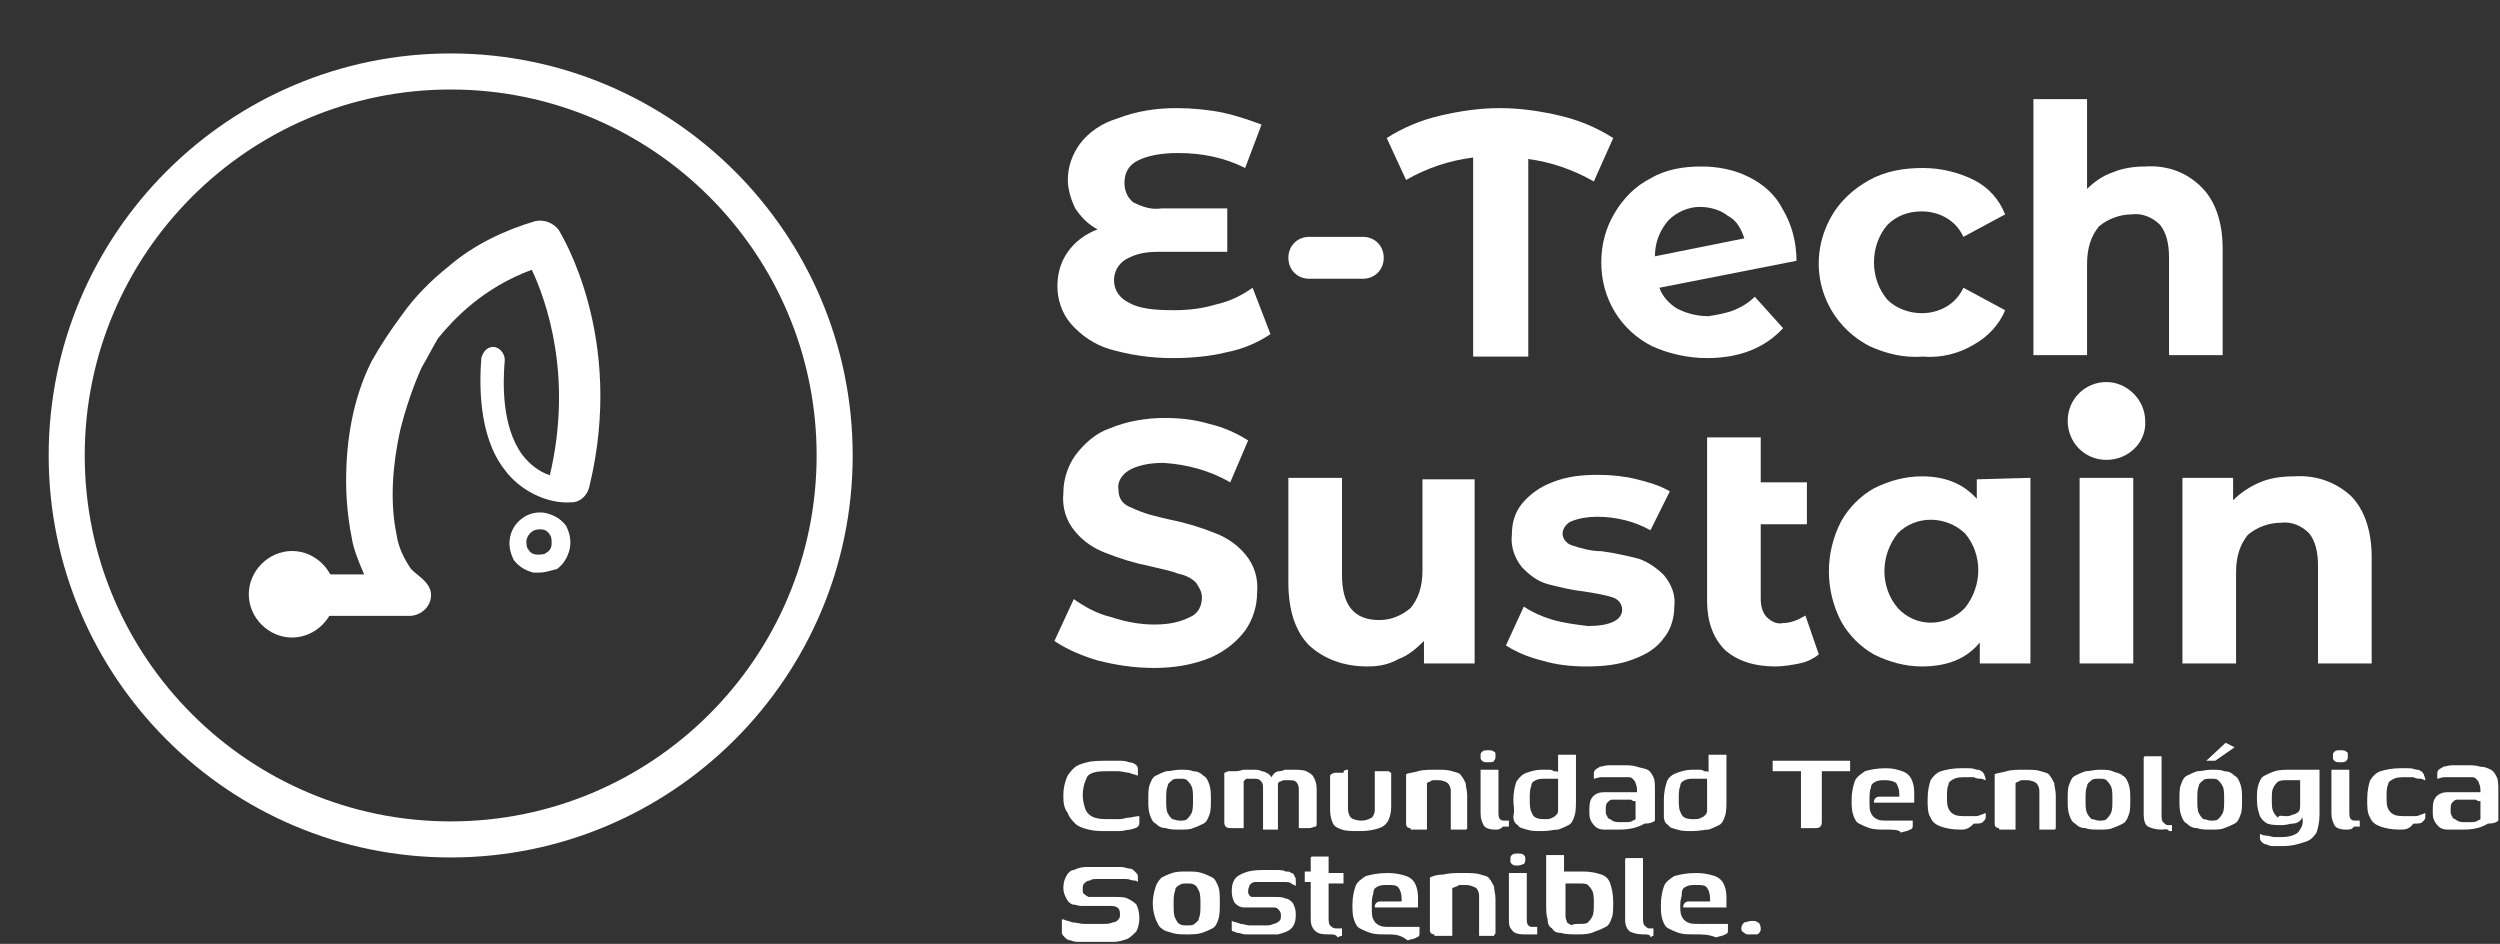 <svg width="294" height="111" viewBox="0 0 294 111" fill="none" xmlns="http://www.w3.org/2000/svg">
<rect x="0" y="0" width="294" height="111" fill="#333333" stroke="none"/>
<path d="M53 10.525C76.744 10.525 96.036 29.817 96.036 53.561C96.036 77.305 76.744 96.597 53 96.597C29.256 96.597 9.964 77.305 9.964 53.561C9.964 29.817 29.256 10.525 53 10.525ZM53 6.285C26.924 6.285 5.724 27.485 5.724 53.561C5.724 79.637 26.924 100.837 53 100.837C79.076 100.837 100.276 79.637 100.276 53.561C100.276 27.485 79.076 6.285 53 6.285Z" fill="white"/>
<path d="M63.388 67.341C63.176 67.341 62.964 67.341 62.752 67.341C61.904 67.129 61.056 66.705 60.42 65.857C59.996 65.009 59.784 64.161 59.996 63.101C60.42 61.193 62.328 59.921 64.236 60.345C65.084 60.557 65.932 60.981 66.568 61.829C66.992 62.677 67.204 63.525 66.992 64.585C66.78 65.433 66.356 66.281 65.508 66.917C64.66 67.129 64.024 67.341 63.388 67.341ZM63.388 62.253C62.752 62.253 62.116 62.677 61.904 63.525C61.904 63.949 61.904 64.373 62.116 64.585C62.328 65.009 62.752 65.221 63.176 65.221C63.6 65.221 64.024 65.221 64.236 65.009C64.66 64.797 64.872 64.373 64.872 63.949C64.872 63.525 64.872 63.101 64.66 62.889C64.448 62.465 64.024 62.253 63.6 62.253H63.388Z" fill="white"/>
<path d="M65.72 27.061C65.084 26.213 64.024 25.789 62.964 26.001C59.36 27.061 55.756 28.757 52.788 31.301C50.668 32.997 48.76 34.905 47.276 37.025C46.004 38.721 44.732 40.629 43.672 42.537C41.552 46.777 40.704 51.653 40.704 56.529C40.704 58.649 40.916 60.981 41.34 63.101C41.552 64.585 42.188 66.069 42.824 67.553H33.496C32.012 67.553 30.74 69.037 31.164 70.521C31.376 71.581 32.436 72.429 33.708 72.429H48.124C49.608 72.429 50.88 71.157 50.668 69.673C50.456 68.401 49.184 67.765 48.336 66.917C47.488 65.645 46.852 64.373 46.64 62.889C45.792 58.861 46.216 54.409 47.064 50.593C47.7 48.049 48.548 45.505 49.608 43.173C50.244 42.113 50.88 40.841 51.516 39.781C53.424 37.449 56.816 33.845 62.54 31.725C64.236 35.329 67.416 44.233 64.66 55.893C63.388 55.469 62.328 54.621 61.48 53.561C58.936 50.169 59.148 44.869 59.36 42.325C59.36 41.689 58.936 41.053 58.3 40.841C57.452 40.629 56.816 41.265 56.604 42.113C56.392 44.869 56.18 51.229 59.36 55.257C61.056 57.589 64.236 59.285 67.204 59.073C68.264 59.073 69.112 58.225 69.324 57.165C73.564 39.569 65.932 27.485 65.72 27.061Z" fill="white"/>
<path d="M34.344 74.973C31.588 74.973 29.256 72.641 29.256 69.885C29.256 67.129 31.588 64.797 34.344 64.797C37.1 64.797 39.432 67.129 39.432 69.885C39.432 72.641 37.1 74.973 34.344 74.973ZM34.344 67.977C33.496 67.977 32.648 68.825 32.648 69.673C32.648 70.521 33.496 71.369 34.344 71.369C35.192 71.369 36.04 70.521 36.04 69.673C36.04 68.825 35.192 67.977 34.344 67.977Z" fill="white"/>
<path d="M149.409 39.295C147.832 40.352 146.08 41.056 144.327 41.408C142.225 41.936 139.947 42.112 137.844 42.112C135.39 42.112 132.937 41.76 130.484 41.056C128.731 40.528 127.154 39.471 125.928 38.063C124.876 36.831 124.351 35.247 124.351 33.662C124.351 32.254 124.701 30.846 125.577 29.614C126.453 28.381 127.68 27.501 129.082 26.973C128.03 26.445 127.154 25.565 126.453 24.509C125.928 23.453 125.577 22.221 125.577 21.164C125.577 19.58 126.103 18.172 126.979 16.94C128.03 15.531 129.608 14.475 131.36 13.947C133.638 13.067 135.916 12.715 138.369 12.715C140.122 12.715 142.049 12.891 143.802 13.243C145.379 13.595 146.956 14.123 148.358 14.651L146.43 19.756C143.977 18.524 141.348 17.996 138.545 17.996C136.442 17.996 134.865 18.348 133.813 18.876C132.762 19.404 132.236 20.284 132.236 21.516C132.236 22.396 132.587 23.277 133.288 23.805C134.339 24.333 135.39 24.685 136.617 24.509H144.327V29.614H136.267C134.865 29.614 133.638 29.79 132.411 30.494C131.535 31.022 131.009 31.902 131.009 32.958C131.009 34.191 131.71 35.071 132.762 35.599C133.989 36.303 135.741 36.479 138.019 36.479C139.771 36.479 141.348 36.303 143.101 35.775C144.678 35.423 146.08 34.719 147.306 33.838L149.409 39.295Z" fill="white"/>
<path d="M153.965 27.853H160.274C161.676 27.853 162.727 28.91 162.727 30.318C162.727 31.726 161.676 32.782 160.274 32.782H153.965C152.564 32.782 151.512 31.726 151.512 30.318C151.512 28.91 152.564 27.853 153.965 27.853Z" fill="white"/>
<path d="M187.435 21.34C184.982 19.932 182.354 19.052 179.725 18.7V41.936H173.241V18.524C170.437 18.876 167.809 19.756 165.356 21.164L163.078 16.235C165.005 15.003 167.108 14.123 169.386 13.595C171.664 13.067 173.942 12.715 176.396 12.715C178.849 12.715 181.127 13.067 183.405 13.595C185.683 14.123 187.786 15.003 189.713 16.235L187.435 21.34Z" fill="white"/>
<path d="M203.908 36.479C204.784 36.127 205.66 35.599 206.361 34.895L209.691 38.591C207.588 40.88 204.609 42.112 200.754 42.112C198.475 42.112 196.197 41.584 194.27 40.704C192.517 39.824 190.94 38.415 189.889 36.655C188.837 34.895 188.312 32.958 188.312 30.846C188.312 28.734 188.837 26.797 189.889 25.037C190.94 23.277 192.342 21.868 194.095 20.988C195.847 19.932 197.95 19.58 200.053 19.58C201.98 19.58 203.908 19.932 205.66 20.812C207.413 21.692 208.814 22.925 209.691 24.685C210.742 26.445 211.268 28.558 211.268 30.67L195.146 33.839C195.496 34.895 196.373 35.775 197.249 36.303C198.3 36.831 199.527 37.183 200.929 37.183C201.98 37.007 203.032 36.831 203.908 36.479ZM196.197 25.917C195.146 27.149 194.62 28.558 194.62 30.142L205.134 28.029C204.784 26.973 204.258 25.917 203.207 25.389C202.331 24.685 201.104 24.333 199.877 24.333C198.651 24.333 197.249 24.861 196.197 25.917Z" fill="white"/>
<path d="M219.854 40.704C214.422 37.887 212.319 31.374 215.123 25.917C216.174 23.805 217.927 22.22 219.854 21.164C221.782 20.108 223.885 19.756 226.163 19.756C228.265 19.756 230.368 20.284 232.121 21.164C233.873 22.044 235.1 23.453 235.801 25.213L230.894 27.853C230.018 25.917 228.09 24.861 225.987 24.861C224.41 24.861 223.008 25.389 221.957 26.445C219.854 28.91 219.854 32.782 221.957 35.247C223.008 36.303 224.585 36.831 225.987 36.831C228.09 36.831 230.018 35.775 230.894 33.838L235.801 36.479C235.1 38.239 233.698 39.647 232.121 40.528C230.368 41.584 228.265 42.112 226.163 41.936C223.885 42.112 221.782 41.584 219.854 40.704Z" fill="white"/>
<path d="M258.932 22.044C260.509 23.629 261.385 26.093 261.385 29.262V41.76H255.077V30.318C255.077 28.558 254.726 27.325 254.025 26.445C253.149 25.565 251.923 25.037 250.696 25.213C249.294 25.213 247.892 25.741 246.841 26.621C245.964 27.677 245.439 29.086 245.439 31.022V41.76H239.13V11.659H245.439V22.22C246.315 21.34 247.366 20.636 248.418 20.284C249.644 19.756 251.046 19.58 252.273 19.58C254.902 19.404 257.18 20.284 258.932 22.044Z" fill="white"/>
<path d="M129.082 77.67C127.329 77.142 125.577 76.438 124 75.381L126.278 70.453C127.505 71.333 129.082 72.213 130.659 72.565C132.236 73.093 133.988 73.445 135.741 73.445C137.668 73.445 138.895 73.093 139.946 72.565C140.823 72.213 141.348 71.333 141.348 70.277C141.348 69.572 140.998 69.044 140.647 68.516C140.122 67.988 139.421 67.636 138.545 67.46C137.668 67.108 136.617 66.932 135.215 66.58C133.463 66.228 131.71 65.7 129.958 64.996C128.556 64.468 127.329 63.587 126.453 62.531C125.402 61.299 124.876 59.715 125.051 57.955C125.051 56.37 125.577 54.786 126.453 53.554C127.505 52.145 128.907 50.913 130.484 50.385C132.587 49.505 134.865 49.153 136.967 49.153C138.72 49.153 140.472 49.329 142.225 49.857C143.802 50.209 145.379 50.913 146.781 51.793L144.678 56.722C142.225 55.314 139.596 54.61 136.792 54.434C135.04 54.434 133.638 54.786 132.762 55.314C131.886 55.842 131.36 56.722 131.535 57.602C131.535 58.659 132.061 59.363 133.112 59.715C134.514 60.419 136.091 60.771 137.668 61.123C139.421 61.475 141.173 62.003 142.926 62.707C144.327 63.235 145.554 64.115 146.43 65.172C147.482 66.404 148.007 67.988 147.832 69.749C147.832 71.333 147.306 72.917 146.43 74.149C145.379 75.557 143.977 76.614 142.4 77.318C140.297 78.198 138.019 78.55 135.741 78.55C133.288 78.55 131.185 78.198 129.082 77.67Z" fill="white"/>
<path d="M173.417 56.194V78.022H167.459V75.381C166.582 76.261 165.531 77.142 164.48 77.494C163.253 78.198 162.026 78.374 160.8 78.374C157.996 78.374 155.718 77.494 153.965 75.909C152.388 74.325 151.512 71.861 151.512 68.516V56.194H157.821V67.636C157.821 71.157 159.223 72.917 162.202 72.917C163.603 72.917 164.83 72.389 165.882 71.509C166.758 70.453 167.283 69.044 167.283 67.108V56.37H173.417V56.194Z" fill="white"/>
<path d="M181.302 77.67C179.9 77.318 178.498 76.79 177.096 75.909L179.199 71.333C180.251 72.037 181.477 72.565 182.704 72.917C183.931 73.269 185.333 73.445 186.734 73.621C189.363 73.621 190.765 72.917 190.765 71.685C190.765 70.981 190.239 70.453 189.713 70.276C188.662 69.924 187.435 69.748 186.384 69.572C184.807 69.396 183.405 69.044 182.003 68.692C180.776 68.34 179.9 67.636 179.024 66.756C178.148 65.7 177.622 64.291 177.797 62.883C177.797 61.475 178.148 60.243 179.024 59.187C179.9 58.13 181.127 57.25 182.529 56.722C184.281 56.018 186.034 55.842 187.961 55.842C189.538 55.842 191.115 56.018 192.517 56.37C193.919 56.722 195.146 57.074 196.372 57.778L194.094 62.355C192.167 61.299 190.064 60.771 187.786 60.771C186.734 60.771 185.683 60.947 184.807 61.299C184.281 61.475 183.755 62.179 183.755 62.707C183.755 63.411 184.281 63.939 184.807 64.115C185.858 64.468 187.085 64.82 188.312 64.82C189.713 64.996 191.291 65.348 192.693 65.7C193.744 66.052 194.795 66.756 195.672 67.636C196.548 68.692 197.073 69.924 196.898 71.333C196.898 72.565 196.548 73.973 195.672 75.029C194.795 76.261 193.569 76.966 192.167 77.494C190.414 78.198 188.487 78.374 186.559 78.374C184.807 78.374 183.055 78.198 181.302 77.67Z" fill="white"/>
<path d="M213.896 76.966C213.195 77.494 212.494 77.846 211.618 78.022C210.742 78.198 209.69 78.374 208.814 78.374C206.186 78.374 204.258 77.67 202.856 76.438C201.454 75.029 200.753 73.093 200.753 70.629V51.441H207.062V56.722H212.494V61.651H207.062V70.453C207.062 71.157 207.237 72.037 207.763 72.565C208.289 73.093 208.989 73.445 209.69 73.269C210.567 73.269 211.443 72.917 212.319 72.389L213.896 76.966Z" fill="white"/>
<path d="M238.78 56.194V78.022H232.822V75.558C231.244 77.494 228.966 78.374 225.987 78.374C224.06 78.374 222.132 77.846 220.38 76.966C218.803 76.086 217.401 74.677 216.525 73.093C214.597 69.396 214.597 64.996 216.525 61.299C217.401 59.715 218.803 58.307 220.38 57.426C222.132 56.546 224.06 56.018 225.987 56.018C228.791 56.018 230.894 56.898 232.471 58.659V56.37L238.78 56.194ZM231.069 71.509C233.172 68.868 233.172 65.172 231.069 62.707C228.791 60.595 225.286 60.595 223.184 62.707C221.081 65.348 221.081 69.044 223.184 71.509C225.286 73.797 228.791 73.797 231.069 71.509Z" fill="white"/>
<path d="M276.456 58.307C278.033 59.891 278.909 62.355 278.909 65.524V78.022H272.6V66.58C272.6 64.82 272.25 63.587 271.549 62.707C270.673 61.827 269.446 61.299 268.219 61.475C266.818 61.475 265.416 62.003 264.364 62.883C263.488 63.94 262.962 65.348 262.962 67.284V78.022H256.654V56.194H262.612V58.835C263.488 57.955 264.539 57.25 265.766 56.722C266.993 56.194 268.395 56.018 269.797 56.018C272.425 55.842 274.703 56.722 276.456 58.307Z" fill="white"/>
<path d="M244.913 52.145C243.511 50.913 243.511 48.625 244.738 47.217L244.913 47.041C245.614 46.337 246.665 45.984 247.717 45.984C248.768 45.984 249.82 46.337 250.521 47.041C251.221 47.569 251.572 48.449 251.572 49.505C251.572 50.561 251.221 51.441 250.521 52.145C249.82 52.85 248.768 53.202 247.717 53.202C246.665 53.202 245.614 52.85 244.913 52.145ZM244.563 56.194H250.871V78.022H244.563V56.194Z" fill="white"/>
<path d="M247.717 54.082C245.088 54.082 243.161 51.969 243.161 49.505C243.161 46.865 245.263 44.928 247.717 44.928C250.17 44.928 252.273 47.041 252.273 49.505C252.448 51.969 250.345 54.082 247.717 54.082ZM247.717 47.921C246.841 47.921 246.14 48.625 246.14 49.505C246.14 50.385 246.841 51.089 247.717 51.089C248.593 51.089 249.294 50.385 249.294 49.505C249.294 48.625 248.593 47.921 247.717 47.921Z" fill="white"/>
<path d="M125.051 93.513C125.051 92.632 125.227 92.104 125.402 91.576C125.577 91.048 125.927 90.696 126.278 90.344C126.628 89.992 127.154 89.816 127.855 89.64C128.556 89.464 129.432 89.464 130.308 89.464C130.834 89.464 131.185 89.464 131.535 89.464C131.885 89.464 132.411 89.464 132.762 89.64C133.112 89.64 133.463 89.816 133.638 89.992C133.813 90.168 133.813 90.344 133.813 90.52V91.224C133.463 91.048 133.112 91.048 132.762 90.872C132.411 90.872 131.885 90.696 131.535 90.696C131.185 90.696 130.659 90.696 130.308 90.696C129.607 90.696 129.082 90.696 128.556 90.872C128.03 91.048 127.855 91.224 127.68 91.752C127.505 92.104 127.329 92.808 127.329 93.513C127.329 94.217 127.505 94.745 127.68 95.273C127.855 95.625 128.206 95.977 128.731 96.153C129.257 96.329 129.783 96.329 130.659 96.329C131.009 96.329 131.36 96.329 131.71 96.329C132.061 96.329 132.411 96.153 132.762 96.153C133.112 96.153 133.463 95.977 133.988 95.977V96.681C133.988 96.857 133.988 97.033 133.813 97.209C133.638 97.385 133.463 97.385 132.937 97.561C132.586 97.561 132.061 97.737 131.71 97.737C131.36 97.737 130.834 97.737 130.484 97.737C129.432 97.737 128.731 97.737 128.03 97.561C127.329 97.385 126.804 97.209 126.453 96.857C126.103 96.505 125.752 96.153 125.577 95.625C125.051 94.921 125.051 94.217 125.051 93.513Z" fill="white"/>
<path d="M138.72 97.561C138.194 97.561 137.493 97.561 137.143 97.385C136.617 97.385 136.266 97.209 135.916 96.857C135.566 96.681 135.39 96.329 135.215 95.801C135.04 95.273 135.04 94.745 135.04 94.041C135.04 93.337 135.04 92.632 135.215 92.28C135.39 91.752 135.566 91.4 135.916 91.224C136.266 91.048 136.617 90.872 137.143 90.696C137.668 90.696 138.194 90.52 138.72 90.52C139.421 90.52 139.946 90.52 140.297 90.696C140.823 90.696 141.173 90.872 141.524 91.224C141.874 91.4 142.049 91.752 142.224 92.28C142.4 92.808 142.4 93.337 142.4 94.041C142.4 94.745 142.4 95.449 142.224 95.801C142.049 96.329 141.874 96.681 141.524 96.857C141.173 97.033 140.823 97.209 140.297 97.385C139.946 97.561 139.421 97.561 138.72 97.561ZM138.72 96.505C139.07 96.505 139.421 96.505 139.596 96.329C139.771 96.153 139.946 95.977 140.122 95.625C140.297 95.273 140.297 94.745 140.297 94.041C140.297 93.337 140.297 92.808 140.122 92.456C139.946 92.104 139.771 91.928 139.596 91.752C139.421 91.576 139.07 91.576 138.72 91.576C138.369 91.576 138.019 91.576 137.844 91.752C137.668 91.928 137.318 92.104 137.318 92.456C137.143 92.808 137.143 93.337 137.143 94.041C137.143 94.745 137.143 95.273 137.318 95.625C137.493 95.977 137.668 96.153 137.844 96.329C138.019 96.329 138.369 96.505 138.72 96.505Z" fill="white"/>
<path d="M144.853 97.385C144.502 97.385 144.327 97.385 144.152 97.209C143.977 97.033 143.977 96.857 143.977 96.505V90.872C144.152 90.872 144.327 90.696 144.502 90.696C144.678 90.696 145.028 90.696 145.379 90.696C145.729 90.696 146.08 90.52 146.255 90.52C146.605 90.52 146.956 90.52 147.306 90.52C147.657 90.52 148.182 90.52 148.358 90.696C148.708 90.696 148.883 90.872 149.234 91.048C149.409 91.224 149.584 91.4 149.76 91.752H149.409C149.584 91.4 149.584 91.224 149.76 91.048C149.935 90.872 150.11 90.696 150.46 90.696C150.811 90.696 150.986 90.52 151.161 90.52C151.337 90.52 151.687 90.52 151.862 90.52C152.563 90.52 153.264 90.52 153.615 90.696C153.965 90.872 154.316 91.048 154.491 91.4C154.666 91.752 154.841 92.104 154.841 92.808V96.681C154.841 97.033 154.841 97.209 154.666 97.209C154.491 97.209 154.316 97.385 153.965 97.385H152.739C152.739 96.681 152.739 95.801 152.739 95.097C152.739 94.393 152.739 93.513 152.739 92.808C152.739 92.28 152.563 92.104 152.388 91.928C152.213 91.752 151.862 91.752 151.512 91.752C151.337 91.752 151.161 91.752 150.986 91.752C150.811 91.752 150.636 91.928 150.46 91.928C150.285 92.104 150.285 92.104 150.285 92.28V97.561H148.533V92.456C148.533 92.104 148.358 91.928 148.182 91.752C148.007 91.576 147.657 91.576 147.306 91.576C147.131 91.576 146.956 91.576 146.781 91.576C146.605 91.576 146.43 91.576 146.43 91.752C146.255 91.752 146.255 91.928 146.255 91.928V97.385H144.853Z" fill="white"/>
<path d="M158.521 90.52V95.097C158.521 95.625 158.697 95.977 158.872 96.153C159.047 96.329 159.573 96.505 160.099 96.505C160.624 96.505 160.975 96.329 161.325 96.153C161.5 95.977 161.676 95.625 161.676 95.273V90.696C161.676 90.696 161.676 90.696 161.851 90.696C162.026 90.696 162.026 90.696 162.201 90.696C162.377 90.696 162.552 90.696 162.552 90.696C162.727 90.696 162.727 90.696 162.727 90.696C162.902 90.696 163.078 90.696 163.253 90.696C163.428 90.696 163.428 90.872 163.603 90.872C163.603 91.048 163.603 91.224 163.603 91.4V94.921C163.603 95.625 163.428 96.153 163.253 96.505C163.078 96.857 162.727 97.209 162.201 97.385C161.676 97.561 160.975 97.737 159.923 97.737C159.047 97.737 158.346 97.737 157.821 97.561C157.295 97.385 156.944 97.209 156.769 96.857C156.594 96.505 156.419 95.977 156.419 95.273V91.576C156.419 91.224 156.419 91.048 156.594 91.048C156.769 90.872 156.944 90.872 157.295 90.872C157.47 90.872 157.645 90.872 157.996 90.872C157.996 90.52 158.346 90.52 158.521 90.52Z" fill="white"/>
<path d="M165.881 97.385C165.531 97.385 165.356 97.209 165.356 96.857V91.048C165.706 90.872 166.232 90.872 166.757 90.696C167.283 90.52 168.159 90.52 168.86 90.52C169.736 90.52 170.262 90.52 170.788 90.696C171.314 90.872 171.664 90.872 171.839 91.224C172.015 91.4 172.19 91.752 172.365 92.104C172.365 92.456 172.54 92.984 172.54 93.513V96.857C172.54 97.033 172.54 97.209 172.54 97.385C172.54 97.561 172.365 97.561 172.365 97.561C172.19 97.561 172.015 97.561 171.839 97.561H170.613V92.984C170.613 92.632 170.437 92.28 170.262 92.104C170.087 91.928 169.561 91.752 169.211 91.752C169.036 91.752 168.86 91.752 168.685 91.752C168.51 91.752 168.335 91.752 168.159 91.928C167.984 91.928 167.809 92.104 167.809 92.104V97.561H165.881V97.385Z" fill="white"/>
<path d="M175.87 97.561C175.169 97.561 174.643 97.385 174.468 97.033C174.293 96.681 174.117 96.329 174.117 95.625V90.52H176.22V95.449C176.22 95.801 176.22 96.153 176.395 96.329C176.571 96.505 176.746 96.505 176.921 96.505C177.096 96.505 177.096 96.505 177.272 96.505C177.447 96.505 177.447 96.505 177.447 96.505V97.209H177.272C177.096 97.209 176.921 97.209 176.746 97.209C176.395 97.561 176.22 97.561 175.87 97.561ZM174.994 89.64C174.643 89.64 174.468 89.64 174.293 89.464C174.117 89.288 174.117 89.288 174.117 88.936C174.117 88.584 174.117 88.584 174.293 88.408C174.468 88.232 174.643 88.232 174.994 88.232C175.344 88.232 175.519 88.232 175.694 88.408C175.87 88.408 175.87 88.584 175.87 88.936C175.87 89.112 175.87 89.288 175.694 89.464C175.694 89.64 175.344 89.64 174.994 89.64Z" fill="white"/>
<path d="M177.973 94.041C177.973 93.16 178.148 92.456 178.323 91.928C178.674 91.4 179.024 91.048 179.55 90.872C180.075 90.696 180.601 90.52 181.302 90.52C181.477 90.52 181.828 90.52 182.003 90.52C182.354 90.52 182.529 90.52 182.704 90.696C182.879 90.696 183.23 90.696 183.405 90.872C183.58 90.872 183.755 91.048 183.755 91.048L183.23 91.224V88.76H185.333V94.041C185.333 94.745 185.333 95.449 185.157 95.977C184.982 96.505 184.807 96.857 184.456 97.033C184.106 97.209 183.755 97.385 183.23 97.561C182.704 97.561 182.178 97.737 181.302 97.737C180.601 97.737 180.075 97.737 179.55 97.561C179.024 97.385 178.674 97.385 178.498 97.033C178.148 96.857 177.973 96.505 177.973 95.977C178.148 95.273 177.973 94.745 177.973 94.041ZM181.653 96.329C182.003 96.329 182.354 96.329 182.529 96.153C182.704 96.153 182.879 95.977 183.054 95.801C183.23 95.625 183.23 95.449 183.23 95.097C183.23 94.745 183.23 94.393 183.23 94.041V91.576C183.055 91.576 183.054 91.576 182.879 91.576C182.704 91.576 182.529 91.576 182.354 91.576C182.178 91.576 182.003 91.576 181.828 91.576C181.302 91.576 180.952 91.576 180.601 91.752C180.251 91.928 180.075 92.104 180.075 92.456C179.9 92.808 179.9 93.337 179.9 93.865C179.9 94.569 179.9 95.097 180.075 95.449C180.251 95.801 180.251 95.977 180.601 96.153C180.952 96.329 181.302 96.329 181.653 96.329Z" fill="white"/>
<path d="M190.414 97.561C189.713 97.561 189.012 97.561 188.662 97.561C188.136 97.561 187.786 97.385 187.611 97.209C187.435 97.033 187.26 96.857 187.085 96.505C186.91 96.153 186.91 95.801 186.91 95.449C186.91 94.921 186.91 94.393 187.085 94.041C187.26 93.689 187.435 93.513 187.786 93.337C188.136 93.16 188.487 93.16 189.012 93.16C189.363 93.16 189.538 93.16 190.064 93.16C190.414 93.16 190.765 93.16 191.115 93.16C191.466 93.16 191.816 93.16 191.991 93.16C192.167 93.16 192.342 93.16 192.517 93.16C192.517 92.808 192.517 92.456 192.342 92.104C192.342 91.928 192.167 91.752 191.991 91.576C191.816 91.4 191.641 91.4 191.466 91.4C191.291 91.4 190.94 91.4 190.59 91.4C190.239 91.4 189.889 91.4 189.363 91.4C189.012 91.4 188.662 91.4 188.311 91.4C187.961 91.4 187.611 91.576 187.435 91.576V91.224C187.435 90.872 187.435 90.696 187.611 90.52C187.786 90.344 187.961 90.344 188.136 90.168C188.311 90.168 188.837 89.992 189.188 89.992C189.713 89.992 190.239 89.992 190.765 89.992C191.466 89.992 191.991 89.992 192.517 90.168C193.043 90.344 193.393 90.344 193.744 90.52C194.094 90.696 194.27 91.048 194.445 91.4C194.62 91.752 194.62 92.28 194.62 92.984V96.505C194.445 96.681 194.094 96.857 193.393 96.857C192.517 97.385 191.466 97.561 190.414 97.561ZM190.239 96.681C190.59 96.681 190.94 96.681 191.291 96.681C191.466 96.681 191.816 96.681 191.991 96.505C192.167 96.505 192.342 96.329 192.342 96.329V94.217C192.167 94.217 191.991 94.217 191.816 94.041C191.641 94.041 191.291 94.041 191.115 94.041C190.94 94.041 190.59 94.041 190.414 94.041C190.064 94.041 189.713 94.041 189.538 94.041C189.363 94.041 189.188 94.217 189.012 94.393C188.837 94.569 188.837 94.921 188.837 95.273C188.837 95.625 188.837 95.801 189.012 95.977C189.012 96.153 189.188 96.329 189.363 96.329C189.538 96.505 189.889 96.681 190.239 96.681Z" fill="white"/>
<path d="M195.671 94.041C195.671 93.16 195.847 92.456 196.022 91.928C196.197 91.4 196.723 91.048 197.249 90.872C197.774 90.696 198.3 90.52 199.001 90.52C199.176 90.52 199.527 90.52 199.702 90.52C200.052 90.52 200.228 90.52 200.403 90.696C200.578 90.696 200.928 90.696 201.104 90.872C201.279 90.872 201.454 91.048 201.454 91.048L200.928 91.224V88.76H203.031V94.041C203.031 94.745 203.031 95.449 202.856 95.977C202.681 96.505 202.506 96.857 202.155 97.033C201.805 97.209 201.454 97.385 200.928 97.561C200.403 97.561 199.877 97.737 199.001 97.737C198.3 97.737 197.774 97.737 197.249 97.561C196.723 97.385 196.372 97.385 196.197 97.033C195.847 96.857 195.671 96.505 195.671 95.977C195.671 95.273 195.671 94.745 195.671 94.041ZM199.176 96.329C199.527 96.329 199.877 96.329 200.052 96.153C200.228 96.153 200.403 95.977 200.578 95.801C200.753 95.625 200.753 95.449 200.753 95.097C200.753 94.745 200.753 94.393 200.753 94.041V91.576C200.578 91.576 200.578 91.576 200.403 91.576C200.228 91.576 200.052 91.576 199.877 91.576C199.702 91.576 199.527 91.576 199.351 91.576C198.826 91.576 198.475 91.576 198.125 91.752C197.774 91.928 197.599 92.104 197.599 92.456C197.424 92.808 197.424 93.337 197.424 93.865C197.424 94.569 197.424 95.097 197.599 95.449C197.774 95.801 197.774 95.977 198.125 96.153C198.475 96.329 198.826 96.329 199.176 96.329Z" fill="white"/>
<path d="M208.639 89.464H217.576V90.696H214.246V96.505C214.246 96.857 214.246 97.033 214.071 97.209C213.896 97.385 213.721 97.385 213.37 97.385H211.793V90.696H208.464V89.464H208.639Z" fill="white"/>
<path d="M221.782 97.561C221.081 97.561 220.38 97.561 219.854 97.385C219.328 97.209 218.978 97.033 218.628 96.857C218.277 96.681 218.102 96.329 217.927 95.801C217.751 95.273 217.751 94.745 217.751 94.041C217.751 93.16 217.927 92.456 218.102 91.928C218.277 91.4 218.803 91.048 219.328 90.696C219.854 90.52 220.73 90.344 221.782 90.344C222.658 90.344 223.184 90.52 223.709 90.696C224.235 90.872 224.586 91.224 224.761 91.576C224.936 91.928 225.111 92.456 225.111 93.16V94.393H220.38C220.38 94.217 220.38 94.041 220.555 93.865C220.73 93.689 220.906 93.689 221.081 93.689H223.359V93.337C223.359 92.808 223.184 92.456 223.008 92.104C222.833 91.928 222.307 91.752 221.782 91.752C221.256 91.752 220.906 91.752 220.555 91.928C220.205 92.104 220.029 92.28 220.029 92.632C219.854 92.984 219.854 93.513 219.854 94.217C219.854 94.921 219.854 95.273 220.029 95.625C220.205 95.977 220.38 96.153 220.73 96.329C221.081 96.505 221.431 96.505 221.957 96.505C222.132 96.505 222.483 96.505 222.658 96.505C223.008 96.505 223.359 96.505 223.534 96.505C223.885 96.505 224.235 96.505 224.41 96.505C224.586 96.505 224.761 96.505 224.936 96.505V96.857C224.936 97.033 224.936 97.209 224.936 97.209C224.936 97.385 224.761 97.561 224.586 97.561C224.41 97.737 224.06 97.737 223.534 97.913C223.359 97.561 222.658 97.561 221.782 97.561Z" fill="white"/>
<path d="M230.543 97.561C229.492 97.561 228.791 97.385 228.265 97.209C227.74 97.033 227.214 96.681 227.039 96.153C226.688 95.625 226.688 94.921 226.688 94.041C226.688 92.984 226.863 92.28 227.039 91.752C227.389 91.224 227.74 90.872 228.265 90.696C228.791 90.52 229.667 90.344 230.543 90.344C230.894 90.344 231.069 90.344 231.42 90.344C231.77 90.344 231.945 90.344 232.471 90.52C232.646 90.52 232.821 90.52 232.997 90.696C233.172 90.696 233.172 90.872 233.347 91.048C233.347 91.224 233.522 91.4 233.522 91.752C233.347 91.752 233.172 91.576 232.997 91.576C232.646 91.576 232.471 91.576 232.121 91.4C231.77 91.4 231.595 91.4 231.244 91.4C230.719 91.4 230.193 91.4 229.842 91.576C229.492 91.752 229.142 91.928 229.142 92.28C228.966 92.632 228.966 93.16 228.966 93.689C228.966 94.217 228.966 94.745 229.142 95.097C229.317 95.449 229.492 95.625 229.842 95.801C230.193 95.977 230.719 95.977 231.244 95.977C231.595 95.977 231.77 95.977 232.121 95.977C232.471 95.977 232.646 95.977 232.997 95.801C233.172 95.801 233.347 95.625 233.522 95.625V96.153C233.522 96.329 233.347 96.505 233.172 96.681C232.997 96.857 232.646 96.857 232.121 96.857C231.42 97.561 231.069 97.561 230.543 97.561Z" fill="white"/>
<path d="M235.1 97.385C234.749 97.385 234.574 97.209 234.574 96.857V91.048C234.924 90.872 235.45 90.872 235.976 90.696C236.501 90.52 237.378 90.52 238.079 90.52C238.955 90.52 239.48 90.52 240.006 90.696C240.532 90.872 240.882 90.872 241.058 91.224C241.233 91.4 241.408 91.752 241.583 92.104C241.583 92.456 241.759 92.984 241.759 93.513V96.857C241.759 97.033 241.759 97.209 241.759 97.385C241.759 97.561 241.583 97.561 241.583 97.561C241.408 97.561 241.233 97.561 241.058 97.561H239.831V92.984C239.831 92.632 239.656 92.28 239.48 92.104C239.305 91.928 238.78 91.752 238.429 91.752C238.254 91.752 238.079 91.752 237.903 91.752C237.728 91.752 237.553 91.752 237.378 91.928C237.202 91.928 237.027 92.104 237.027 92.104V97.561H235.1V97.385Z" fill="white"/>
<path d="M246.84 97.561C246.315 97.561 245.614 97.561 245.263 97.385C244.738 97.385 244.387 97.209 244.037 96.857C243.686 96.681 243.511 96.329 243.336 95.801C243.161 95.273 243.161 94.745 243.161 94.041C243.161 93.337 243.161 92.632 243.336 92.28C243.511 91.752 243.686 91.4 244.037 91.224C244.387 91.048 244.738 90.872 245.263 90.696C245.789 90.696 246.315 90.52 246.84 90.52C247.541 90.52 248.067 90.52 248.418 90.696C248.768 90.872 249.294 90.872 249.644 91.224C249.995 91.4 250.17 91.752 250.345 92.28C250.52 92.808 250.52 93.337 250.52 94.041C250.52 94.745 250.52 95.449 250.345 95.801C250.17 96.329 249.995 96.681 249.644 96.857C249.294 97.033 248.943 97.209 248.418 97.385C248.067 97.561 247.541 97.561 246.84 97.561ZM246.84 96.505C247.191 96.505 247.541 96.505 247.717 96.329C247.892 96.153 248.067 95.977 248.242 95.625C248.418 95.273 248.418 94.745 248.418 94.041C248.418 93.337 248.418 92.808 248.242 92.456C248.067 92.104 247.892 91.928 247.717 91.752C247.541 91.576 247.191 91.576 246.84 91.576C246.49 91.576 246.14 91.576 245.964 91.752C245.789 91.928 245.439 92.104 245.439 92.456C245.263 92.808 245.263 93.337 245.263 94.041C245.263 94.745 245.263 95.273 245.439 95.625C245.614 95.977 245.789 96.153 245.964 96.329C246.315 96.329 246.49 96.505 246.84 96.505Z" fill="white"/>
<path d="M254.2 97.561C253.499 97.561 252.974 97.385 252.623 97.209C252.273 97.033 252.098 96.505 252.098 95.801V89.64C252.098 89.464 252.098 89.288 252.098 89.112C252.098 88.936 252.273 88.936 252.273 88.936C252.448 88.936 252.623 88.936 252.798 88.936H254.2C254.2 88.936 254.2 89.112 254.2 89.288C254.2 89.464 254.2 89.64 254.2 89.992V95.801C254.2 96.153 254.2 96.505 254.376 96.681C254.551 96.857 254.726 97.033 254.901 97.033C255.077 97.033 255.077 97.033 255.252 97.033C255.427 97.033 255.427 97.033 255.427 97.033V97.737C255.427 97.737 255.252 97.737 255.077 97.737C254.901 97.385 254.551 97.561 254.2 97.561Z" fill="white"/>
<path d="M259.983 97.561C259.457 97.561 258.756 97.561 258.406 97.385C257.88 97.385 257.53 97.209 257.179 96.857C256.829 96.681 256.654 96.329 256.478 95.801C256.303 95.273 256.303 94.745 256.303 94.041C256.303 93.337 256.303 92.632 256.478 92.28C256.654 91.752 256.829 91.4 257.179 91.224C257.53 91.048 257.88 90.872 258.406 90.696C258.932 90.696 259.457 90.52 259.983 90.52C260.684 90.52 261.21 90.52 261.56 90.696C262.086 90.696 262.436 90.872 262.787 91.224C263.137 91.4 263.313 91.752 263.488 92.28C263.663 92.808 263.663 93.337 263.663 94.041C263.663 94.745 263.663 95.449 263.488 95.801C263.313 96.329 263.137 96.681 262.787 96.857C262.436 97.033 262.086 97.209 261.56 97.385C261.21 97.561 260.684 97.561 259.983 97.561ZM259.983 96.505C260.334 96.505 260.684 96.505 260.859 96.329C261.034 96.153 261.21 95.977 261.385 95.625C261.56 95.273 261.56 94.745 261.56 94.041C261.56 93.337 261.56 92.808 261.385 92.456C261.21 92.104 261.034 91.928 260.859 91.752C260.684 91.576 260.334 91.576 259.983 91.576C259.633 91.576 259.282 91.576 259.107 91.752C258.932 91.928 258.581 92.104 258.581 92.456C258.406 92.808 258.406 93.337 258.406 94.041C258.406 94.745 258.406 95.273 258.581 95.625C258.756 95.977 258.932 96.153 259.107 96.329C259.457 96.329 259.633 96.505 259.983 96.505ZM259.457 89.464L261.735 87.352L262.787 87.88L260.509 89.464H259.457Z" fill="white"/>
<path d="M268.57 99.498C268.219 99.498 267.869 99.498 267.518 99.498C267.168 99.498 266.817 99.498 266.642 99.322C266.292 99.322 266.116 99.145 265.941 98.969C265.766 98.793 265.766 98.617 265.766 98.441V98.265C265.766 98.089 265.766 98.089 265.766 98.089C265.941 98.089 266.116 98.265 266.467 98.265C266.817 98.265 267.168 98.441 267.518 98.441C267.869 98.441 268.219 98.441 268.394 98.441C269.095 98.441 269.621 98.265 269.972 98.089C270.322 97.913 270.497 97.561 270.673 97.209C270.848 96.857 270.848 96.329 270.673 95.625H271.023C270.848 95.977 270.673 96.329 270.497 96.505C270.322 96.681 269.972 96.857 269.621 96.857C269.271 96.857 268.92 97.033 268.394 97.033C267.694 97.033 267.168 97.033 266.642 96.857C266.292 96.681 265.941 96.329 265.766 95.977C265.591 95.449 265.415 94.921 265.415 94.041C265.415 93.337 265.415 92.808 265.591 92.28C265.766 91.752 265.941 91.4 266.292 91.224C266.642 91.048 266.993 90.872 267.518 90.696C268.044 90.52 268.745 90.52 269.446 90.52C269.621 90.52 269.972 90.52 270.322 90.52C270.673 90.52 271.023 90.52 271.374 90.52C271.724 90.52 272.074 90.52 272.25 90.52C272.6 90.52 272.775 90.52 272.775 90.52V90.696C272.775 90.872 272.775 91.048 272.775 91.224C272.775 91.4 272.775 91.576 272.775 91.752V95.801C272.775 96.681 272.6 97.385 272.425 97.913C272.074 98.441 271.724 98.793 271.198 98.969C270.147 99.322 269.446 99.498 268.57 99.498ZM268.745 95.977C269.095 95.977 269.271 95.977 269.621 95.801C269.796 95.801 270.147 95.625 270.322 95.449C270.497 95.273 270.497 94.921 270.497 94.569V91.752C270.322 91.752 270.147 91.752 269.972 91.752C269.796 91.752 269.271 91.752 268.92 91.752C268.57 91.752 268.219 91.752 267.869 91.928C267.694 92.104 267.518 92.28 267.343 92.632C267.168 92.984 267.168 93.337 267.168 94.041C267.168 94.745 267.168 95.097 267.343 95.449C267.518 95.801 267.694 95.977 267.869 96.153C268.044 95.801 268.394 95.977 268.745 95.977Z" fill="white"/>
<path d="M275.93 97.561C275.229 97.561 274.703 97.385 274.528 97.033C274.352 96.681 274.177 96.329 274.177 95.625V90.52H276.28V95.449C276.28 95.801 276.28 96.153 276.455 96.329C276.631 96.505 276.806 96.505 276.981 96.505C277.156 96.505 277.156 96.505 277.332 96.505C277.507 96.505 277.507 96.505 277.507 96.505V97.209H277.332C277.156 97.209 276.981 97.209 276.806 97.209C276.631 97.561 276.28 97.561 275.93 97.561ZM275.229 89.64C274.878 89.64 274.703 89.64 274.528 89.464C274.352 89.288 274.352 89.288 274.352 88.936C274.352 88.584 274.352 88.584 274.528 88.408C274.703 88.232 274.878 88.232 275.229 88.232C275.579 88.232 275.754 88.232 275.93 88.408C276.105 88.408 276.105 88.584 276.105 88.936C276.105 89.112 276.105 89.288 275.93 89.464C275.754 89.64 275.579 89.64 275.229 89.64Z" fill="white"/>
<path d="M282.238 97.561C281.187 97.561 280.486 97.385 279.96 97.209C279.434 97.033 278.909 96.681 278.733 96.153C278.383 95.625 278.383 94.921 278.383 94.041C278.383 92.984 278.558 92.28 278.733 91.752C279.084 91.224 279.434 90.872 279.96 90.696C280.486 90.52 281.362 90.344 282.238 90.344C282.589 90.344 282.764 90.344 283.114 90.344C283.465 90.344 283.64 90.344 284.166 90.52C284.341 90.52 284.516 90.52 284.691 90.696C284.867 90.696 284.867 90.872 285.042 91.048C285.042 91.224 285.217 91.4 285.217 91.752C285.042 91.752 284.867 91.576 284.691 91.576C284.341 91.576 284.166 91.576 283.815 91.4C283.465 91.4 283.29 91.4 282.939 91.4C282.413 91.4 281.888 91.4 281.537 91.576C281.187 91.752 280.836 91.928 280.836 92.28C280.661 92.632 280.661 93.16 280.661 93.689C280.661 94.217 280.661 94.745 280.836 95.097C281.011 95.449 281.187 95.625 281.537 95.801C281.888 95.977 282.413 95.977 282.939 95.977C283.29 95.977 283.465 95.977 283.815 95.977C284.166 95.977 284.341 95.977 284.691 95.801C284.867 95.801 285.042 95.625 285.217 95.625V96.153C285.217 96.329 285.042 96.505 284.867 96.681C284.691 96.857 284.341 96.857 283.815 96.857C283.29 97.561 282.764 97.561 282.238 97.561Z" fill="white"/>
<path d="M289.598 97.561C288.897 97.561 288.196 97.561 287.846 97.561C287.32 97.561 286.969 97.385 286.794 97.209C286.619 97.033 286.444 96.857 286.269 96.505C286.093 96.153 286.093 95.801 286.093 95.449C286.093 94.921 286.093 94.393 286.269 94.041C286.444 93.689 286.619 93.513 286.969 93.337C287.32 93.16 287.67 93.16 288.196 93.16C288.547 93.16 288.722 93.16 289.248 93.16C289.598 93.16 289.948 93.16 290.299 93.16C290.649 93.16 291 93.16 291.175 93.16C291.35 93.16 291.526 93.16 291.701 93.16C291.701 92.808 291.701 92.456 291.526 92.104C291.526 91.928 291.35 91.752 291.175 91.576C291 91.4 290.825 91.4 290.649 91.4C290.474 91.4 290.124 91.4 289.773 91.4C289.423 91.4 289.072 91.4 288.547 91.4C288.196 91.4 287.846 91.4 287.495 91.4C287.145 91.4 286.794 91.576 286.619 91.576V91.224C286.619 90.872 286.619 90.696 286.794 90.52C286.969 90.344 287.145 90.344 287.32 90.168C287.495 90.168 288.021 89.992 288.371 89.992C288.897 89.992 289.423 89.992 289.948 89.992C290.649 89.992 291.175 89.992 291.701 90.168C292.227 90.168 292.577 90.344 292.927 90.52C293.278 90.696 293.453 91.048 293.628 91.4C293.804 91.752 293.804 92.28 293.804 92.984V96.505C293.628 96.681 293.278 96.857 292.577 96.857C291.701 97.385 290.825 97.561 289.598 97.561ZM289.598 96.681C289.948 96.681 290.299 96.681 290.649 96.681C290.825 96.681 291.175 96.681 291.35 96.505C291.526 96.505 291.701 96.329 291.701 96.329V94.217C291.526 94.217 291.35 94.217 291.175 94.041C291 94.041 290.649 94.041 290.474 94.041C290.299 94.041 289.948 94.041 289.773 94.041C289.423 94.041 289.072 94.041 288.897 94.041C288.722 94.041 288.547 94.217 288.371 94.393C288.196 94.569 288.196 94.921 288.196 95.273C288.196 95.625 288.196 95.801 288.371 95.977C288.371 96.153 288.547 96.329 288.722 96.329C288.897 96.505 289.248 96.681 289.598 96.681Z" fill="white"/>
<path d="M125.051 108.123C125.402 108.299 125.752 108.299 126.103 108.475C126.628 108.475 126.979 108.651 127.505 108.651C128.03 108.651 128.381 108.651 128.731 108.651C128.906 108.651 129.082 108.651 129.257 108.651C129.432 108.651 129.607 108.651 129.783 108.651C130.133 108.651 130.484 108.651 130.834 108.475C131.185 108.475 131.36 108.299 131.535 108.123C131.71 107.947 131.71 107.771 131.71 107.419C131.71 107.067 131.535 106.715 131.36 106.715C131.185 106.539 130.834 106.539 130.308 106.539C130.133 106.539 129.958 106.539 129.783 106.539C129.607 106.539 129.432 106.539 129.082 106.539C128.731 106.539 128.556 106.539 128.206 106.539C127.855 106.539 127.505 106.539 127.154 106.539C126.804 106.539 126.453 106.363 126.103 106.363C125.752 106.187 125.577 106.011 125.402 105.659C125.227 105.307 125.051 104.954 125.051 104.426C125.051 103.722 125.227 103.37 125.402 103.018C125.577 102.666 125.927 102.314 126.278 102.314C126.628 102.138 127.154 101.962 127.68 101.962C128.206 101.962 128.731 101.962 129.432 101.962C129.783 101.962 130.308 101.962 130.659 101.962C131.185 101.962 131.535 101.962 131.885 101.962C132.236 101.962 132.586 102.138 132.762 102.138C133.112 102.138 133.287 102.314 133.463 102.49C133.638 102.666 133.813 102.842 133.813 103.018V103.194C133.813 103.37 133.813 103.37 133.813 103.546C133.813 103.722 133.813 103.722 133.813 103.722C133.638 103.546 133.463 103.546 133.287 103.546C133.112 103.546 132.762 103.37 132.411 103.37C132.061 103.37 131.71 103.37 131.36 103.37C131.009 103.37 130.834 103.37 130.484 103.37H129.082C128.731 103.37 128.381 103.37 128.206 103.546C127.855 103.546 127.68 103.722 127.505 103.898C127.329 104.074 127.329 104.25 127.329 104.602C127.329 104.778 127.329 105.13 127.505 105.13C127.68 105.307 127.68 105.307 128.03 105.483C128.206 105.483 128.556 105.483 128.731 105.483C129.432 105.483 129.958 105.483 130.308 105.483C130.659 105.483 131.009 105.483 131.185 105.483C131.71 105.483 132.236 105.483 132.586 105.659C132.937 105.835 133.287 106.011 133.638 106.363C133.813 106.715 133.988 107.243 133.988 107.947C133.988 108.651 133.813 109.179 133.638 109.531C133.287 109.883 132.937 110.235 132.586 110.411C132.061 110.587 131.535 110.763 131.009 110.763C130.484 110.763 130.133 110.763 129.607 110.763C129.257 110.763 128.731 110.763 128.206 110.763C127.855 110.763 127.329 110.763 126.979 110.763C126.628 110.763 126.278 110.763 125.927 110.587C125.577 110.587 125.402 110.411 125.227 110.235C125.051 110.059 124.876 109.883 124.876 109.707V108.123H125.051Z" fill="white"/>
<path d="M139.596 109.883C138.895 109.883 138.369 109.883 137.843 109.707C137.318 109.531 136.967 109.531 136.617 109.179C136.266 109.003 136.091 108.475 135.916 108.123C135.741 107.595 135.565 107.067 135.565 106.187C135.565 105.483 135.741 104.778 135.916 104.25C136.091 103.722 136.442 103.37 136.617 103.194C136.967 103.018 137.318 102.842 137.843 102.666C138.369 102.49 138.895 102.49 139.596 102.49C140.297 102.49 140.822 102.49 141.348 102.666C141.874 102.842 142.224 103.018 142.575 103.194C142.925 103.37 143.101 103.898 143.276 104.25C143.451 104.778 143.451 105.306 143.451 106.187C143.451 106.891 143.451 107.595 143.276 108.123C143.101 108.651 142.925 109.003 142.575 109.179C142.224 109.355 141.874 109.531 141.348 109.707C140.822 109.883 140.122 109.883 139.596 109.883ZM139.596 108.827C139.946 108.827 140.297 108.827 140.472 108.651C140.647 108.475 140.998 108.299 140.998 107.947C141.173 107.595 141.173 107.067 141.173 106.363C141.173 105.659 141.173 105.13 140.998 104.778C140.822 104.426 140.647 104.074 140.472 104.074C140.297 103.898 139.946 103.898 139.596 103.898C139.245 103.898 138.895 103.898 138.72 104.074C138.369 104.25 138.194 104.426 138.194 104.778C138.019 105.13 138.019 105.659 138.019 106.363C138.019 107.067 138.019 107.595 138.194 107.947C138.369 108.299 138.544 108.651 138.72 108.651C138.895 108.827 139.245 108.827 139.596 108.827Z" fill="white"/>
<path d="M148.183 109.883C147.832 109.883 147.657 109.883 147.306 109.883C146.956 109.883 146.605 109.883 146.43 109.883C146.08 109.883 145.905 109.707 145.554 109.707C145.379 109.707 145.204 109.531 145.028 109.531C144.853 109.531 144.853 109.355 144.853 109.179C144.853 109.003 144.853 108.651 144.853 108.299C145.204 108.475 145.554 108.475 145.905 108.651C146.255 108.651 146.605 108.827 146.956 108.827C147.306 108.827 147.657 108.827 148.007 108.827C148.358 108.827 148.533 108.827 148.884 108.827C149.234 108.827 149.409 108.827 149.76 108.651C149.935 108.651 150.285 108.475 150.461 108.299C150.636 108.123 150.636 107.947 150.636 107.595C150.636 107.243 150.461 107.067 150.285 106.891C150.11 106.715 149.935 106.715 149.584 106.715H147.657C147.131 106.715 146.605 106.715 146.255 106.715C145.905 106.715 145.554 106.539 145.204 106.187C145.028 105.835 144.853 105.483 144.853 104.778C144.853 104.074 145.028 103.546 145.379 103.194C145.729 102.842 146.255 102.666 146.781 102.49C147.482 102.314 148.183 102.314 149.059 102.314C149.409 102.314 149.76 102.314 150.11 102.314C150.461 102.314 150.986 102.314 151.162 102.49C151.512 102.49 151.687 102.49 151.863 102.666C152.038 102.666 152.213 102.842 152.213 103.018C152.388 103.194 152.388 103.37 152.388 103.722V104.25C152.388 104.074 152.038 104.074 151.863 103.898C151.687 103.722 151.337 103.722 150.811 103.722C150.461 103.722 150.11 103.722 149.584 103.722C149.234 103.722 148.708 103.722 148.533 103.722C148.183 103.722 148.007 103.722 147.657 103.722C147.306 103.722 147.131 103.898 146.956 104.074C146.956 104.25 146.781 104.426 146.781 104.778C146.781 104.954 146.781 105.131 146.956 105.307C147.131 105.483 147.131 105.483 147.306 105.483C147.482 105.483 147.657 105.483 147.832 105.483H149.935C150.461 105.483 150.811 105.483 151.162 105.659C151.512 105.659 151.863 106.011 152.038 106.187C152.213 106.539 152.388 106.891 152.388 107.595C152.388 108.299 152.213 108.827 151.863 109.179C151.512 109.531 150.986 109.707 150.285 109.883C149.76 109.883 149.059 109.883 148.183 109.883Z" fill="white"/>
<path d="M156.419 109.883C155.893 109.883 155.367 109.883 155.017 109.707C154.666 109.531 154.491 109.355 154.316 109.003C154.14 108.651 154.14 108.299 154.14 107.771V103.722H153.44V102.49H154.14V101.434C154.14 101.258 154.14 101.082 154.14 100.906C154.14 100.73 154.316 100.73 154.316 100.73C154.491 100.73 154.666 100.73 154.841 100.73H156.243V100.906C156.243 100.906 156.243 101.082 156.243 101.258V102.666H157.996V103.898H156.243V107.771C156.243 108.299 156.243 108.651 156.419 108.827C156.594 109.003 156.769 109.179 157.119 109.179C157.295 109.179 157.295 109.179 157.47 109.179C157.645 109.179 157.82 109.179 157.82 109.179V110.059C157.82 110.059 157.645 110.059 157.295 110.235C157.119 109.883 156.769 109.883 156.419 109.883Z" fill="white"/>
<path d="M163.078 109.883C162.201 109.883 161.676 109.883 161.15 109.707C160.624 109.531 160.274 109.355 159.923 109.179C159.573 109.003 159.398 108.651 159.222 108.123C159.047 107.595 159.047 107.067 159.047 106.363C159.047 105.483 159.222 104.778 159.398 104.25C159.573 103.722 160.099 103.37 160.624 103.018C161.325 102.842 162.026 102.666 163.253 102.666C164.129 102.666 164.83 102.842 165.356 103.018C165.881 103.194 166.232 103.546 166.407 103.898C166.582 104.25 166.758 104.778 166.758 105.483V106.715H161.676C161.676 106.539 161.676 106.363 161.851 106.187C162.026 106.011 162.201 106.011 162.377 106.011H164.83V105.659C164.83 105.13 164.655 104.602 164.479 104.426C164.304 104.074 163.778 104.074 163.253 104.074C162.727 104.074 162.377 104.074 162.026 104.25C161.676 104.426 161.5 104.602 161.5 105.13C161.325 105.483 161.325 106.011 161.325 106.715C161.325 107.419 161.325 107.771 161.5 108.123C161.676 108.475 161.851 108.651 162.201 108.827C162.552 109.003 162.902 109.003 163.603 109.003C163.778 109.003 164.129 109.003 164.479 109.003C164.83 109.003 165.18 109.003 165.531 109.003C165.881 109.003 166.232 109.003 166.407 109.003C166.582 109.003 166.758 109.003 166.933 109.003V109.355C166.933 109.531 166.933 109.707 166.933 109.883C166.933 110.059 166.758 110.235 166.582 110.235C166.407 110.411 166.057 110.411 165.531 110.587C164.655 109.883 163.954 109.883 163.078 109.883Z" fill="white"/>
<path d="M168.685 109.883C168.335 109.883 168.159 109.707 168.159 109.355V103.194C168.51 103.018 169.036 102.842 169.737 102.842C170.437 102.666 171.138 102.666 172.015 102.666C172.891 102.666 173.592 102.666 174.117 102.842C174.643 103.018 174.994 103.018 175.169 103.37C175.344 103.546 175.519 103.898 175.695 104.25C175.695 104.602 175.87 105.13 175.87 105.659V109.179C175.87 109.355 175.87 109.531 175.87 109.707C175.87 109.883 175.695 109.883 175.695 110.059C175.519 110.059 175.344 110.059 175.169 110.059H173.942V105.307C173.942 104.954 173.767 104.602 173.592 104.426C173.241 104.25 172.891 104.074 172.365 104.074C172.19 104.074 172.015 104.074 171.839 104.074C171.664 104.074 171.489 104.074 171.314 104.25C171.138 104.25 170.963 104.426 170.788 104.426V110.059H168.685V109.883Z" fill="white"/>
<path d="M179.199 109.883C178.498 109.883 177.973 109.707 177.797 109.355C177.447 109.003 177.447 108.651 177.447 107.947V102.666H179.55V107.947C179.55 108.299 179.55 108.651 179.725 108.827C179.9 109.003 180.075 109.003 180.251 109.003C180.426 109.003 180.426 109.003 180.601 109.003C180.776 109.003 180.776 109.003 180.776 109.003V109.883H180.601C180.426 109.883 180.251 109.883 180.075 109.883C179.9 109.883 179.55 109.883 179.199 109.883ZM178.498 101.786C178.148 101.786 177.973 101.786 177.797 101.61C177.622 101.434 177.622 101.434 177.622 101.082C177.622 100.73 177.622 100.73 177.797 100.554C177.973 100.378 178.148 100.378 178.498 100.378C178.849 100.378 179.024 100.378 179.199 100.554C179.374 100.73 179.374 100.73 179.374 101.082C179.374 101.258 179.374 101.434 179.199 101.61C179.024 101.61 178.849 101.786 178.498 101.786Z" fill="white"/>
<path d="M185.508 109.883C184.807 109.883 184.106 109.883 183.58 109.707C183.054 109.707 182.704 109.531 182.529 109.179C182.178 109.003 182.003 108.651 182.003 108.123C181.828 107.595 181.828 107.067 181.828 106.187V100.554H183.931V102.49C183.931 102.49 184.106 102.49 184.281 102.49C184.456 102.49 184.632 102.49 184.807 102.49C184.982 102.49 185.333 102.49 185.508 102.49C185.683 102.49 185.858 102.49 186.209 102.49C187.085 102.49 187.786 102.666 188.312 102.842C188.837 103.018 189.188 103.37 189.363 103.898C189.538 104.426 189.713 105.13 189.713 106.011C189.713 106.891 189.713 107.595 189.538 107.947C189.363 108.475 189.188 108.827 188.837 109.003C188.487 109.179 188.136 109.355 187.611 109.531C186.91 109.883 186.209 109.883 185.508 109.883ZM185.683 108.651C186.209 108.651 186.559 108.651 186.734 108.475C186.91 108.299 187.085 108.123 187.26 107.771C187.435 107.419 187.435 106.891 187.435 106.187C187.435 105.659 187.435 105.13 187.26 104.778C187.085 104.426 186.91 104.25 186.734 104.074C186.559 103.898 186.209 103.898 185.683 103.898C185.508 103.898 185.333 103.898 185.333 103.898C185.157 103.898 184.982 103.898 184.807 103.898C184.632 103.898 184.456 103.898 184.281 103.898C184.106 103.898 184.106 103.898 184.106 103.898V106.715C184.106 107.243 184.106 107.595 184.106 107.771C184.106 108.123 184.281 108.299 184.281 108.475C184.456 108.651 184.632 108.651 184.807 108.827C184.982 108.651 185.333 108.651 185.683 108.651Z" fill="white"/>
<path d="M193.218 109.883C192.517 109.883 191.991 109.707 191.641 109.531C191.291 109.179 191.115 108.827 191.115 108.123V101.61C191.115 101.434 191.115 101.258 191.115 101.082C191.115 100.906 191.291 100.906 191.291 100.906C191.466 100.906 191.641 100.906 191.816 100.906H193.218C193.218 100.906 193.218 101.082 193.218 101.258C193.218 101.434 193.218 101.61 193.218 101.962V107.947C193.218 108.299 193.218 108.651 193.393 108.827C193.569 109.003 193.744 109.179 193.919 109.179C194.094 109.179 194.094 109.179 194.27 109.179C194.445 109.179 194.445 109.179 194.445 109.179V110.059C194.445 110.059 194.27 110.059 194.094 110.235C194.094 109.883 193.744 109.883 193.218 109.883Z" fill="white"/>
<path d="M199.351 109.883C198.475 109.883 197.95 109.883 197.424 109.707C196.898 109.531 196.548 109.355 196.197 109.179C195.847 109.003 195.672 108.651 195.496 108.123C195.321 107.595 195.321 107.067 195.321 106.363C195.321 105.483 195.496 104.778 195.672 104.25C195.847 103.722 196.372 103.37 196.898 103.018C197.599 102.842 198.3 102.666 199.527 102.666C200.403 102.666 201.104 102.842 201.63 103.018C202.155 103.194 202.506 103.546 202.681 103.898C202.856 104.25 203.031 104.778 203.031 105.483V106.715H197.95C197.95 106.539 197.95 106.363 198.125 106.187C198.3 106.011 198.475 106.011 198.651 106.011H201.104V105.659C201.104 105.13 200.929 104.602 200.753 104.426C200.578 104.074 200.052 104.074 199.527 104.074C199.001 104.074 198.651 104.074 198.3 104.25C197.95 104.426 197.774 104.602 197.774 105.13C197.774 105.659 197.599 105.659 197.599 106.363C197.599 107.067 197.599 107.419 197.774 107.771C197.95 108.123 198.125 108.299 198.475 108.475C198.826 108.651 199.176 108.651 199.877 108.651C200.052 108.651 200.403 108.651 200.753 108.651C201.104 108.651 201.454 108.651 201.805 108.651C202.155 108.651 202.506 108.651 202.681 108.651C202.856 108.651 203.031 108.651 203.207 108.651V109.003C203.207 109.179 203.207 109.355 203.207 109.531C203.207 109.707 203.031 109.883 202.856 109.883C202.681 110.059 202.331 110.059 201.805 110.235C200.929 109.883 200.228 109.883 199.351 109.883Z" fill="white"/>
<path d="M204.784 109.179C204.784 108.827 204.959 108.651 205.134 108.475C205.309 108.475 205.66 108.299 206.01 108.299C206.361 108.299 206.536 108.299 206.711 108.475C206.886 108.475 207.062 108.827 207.062 109.179C207.062 109.355 207.062 109.531 206.886 109.707C206.711 109.883 206.711 109.883 206.536 109.883C206.361 109.883 206.186 109.883 206.01 109.883C205.835 109.883 205.66 109.883 205.485 109.883C205.309 109.883 205.134 109.707 205.134 109.707C204.784 109.531 204.784 109.355 204.784 109.179Z" fill="white"/>
</svg>

